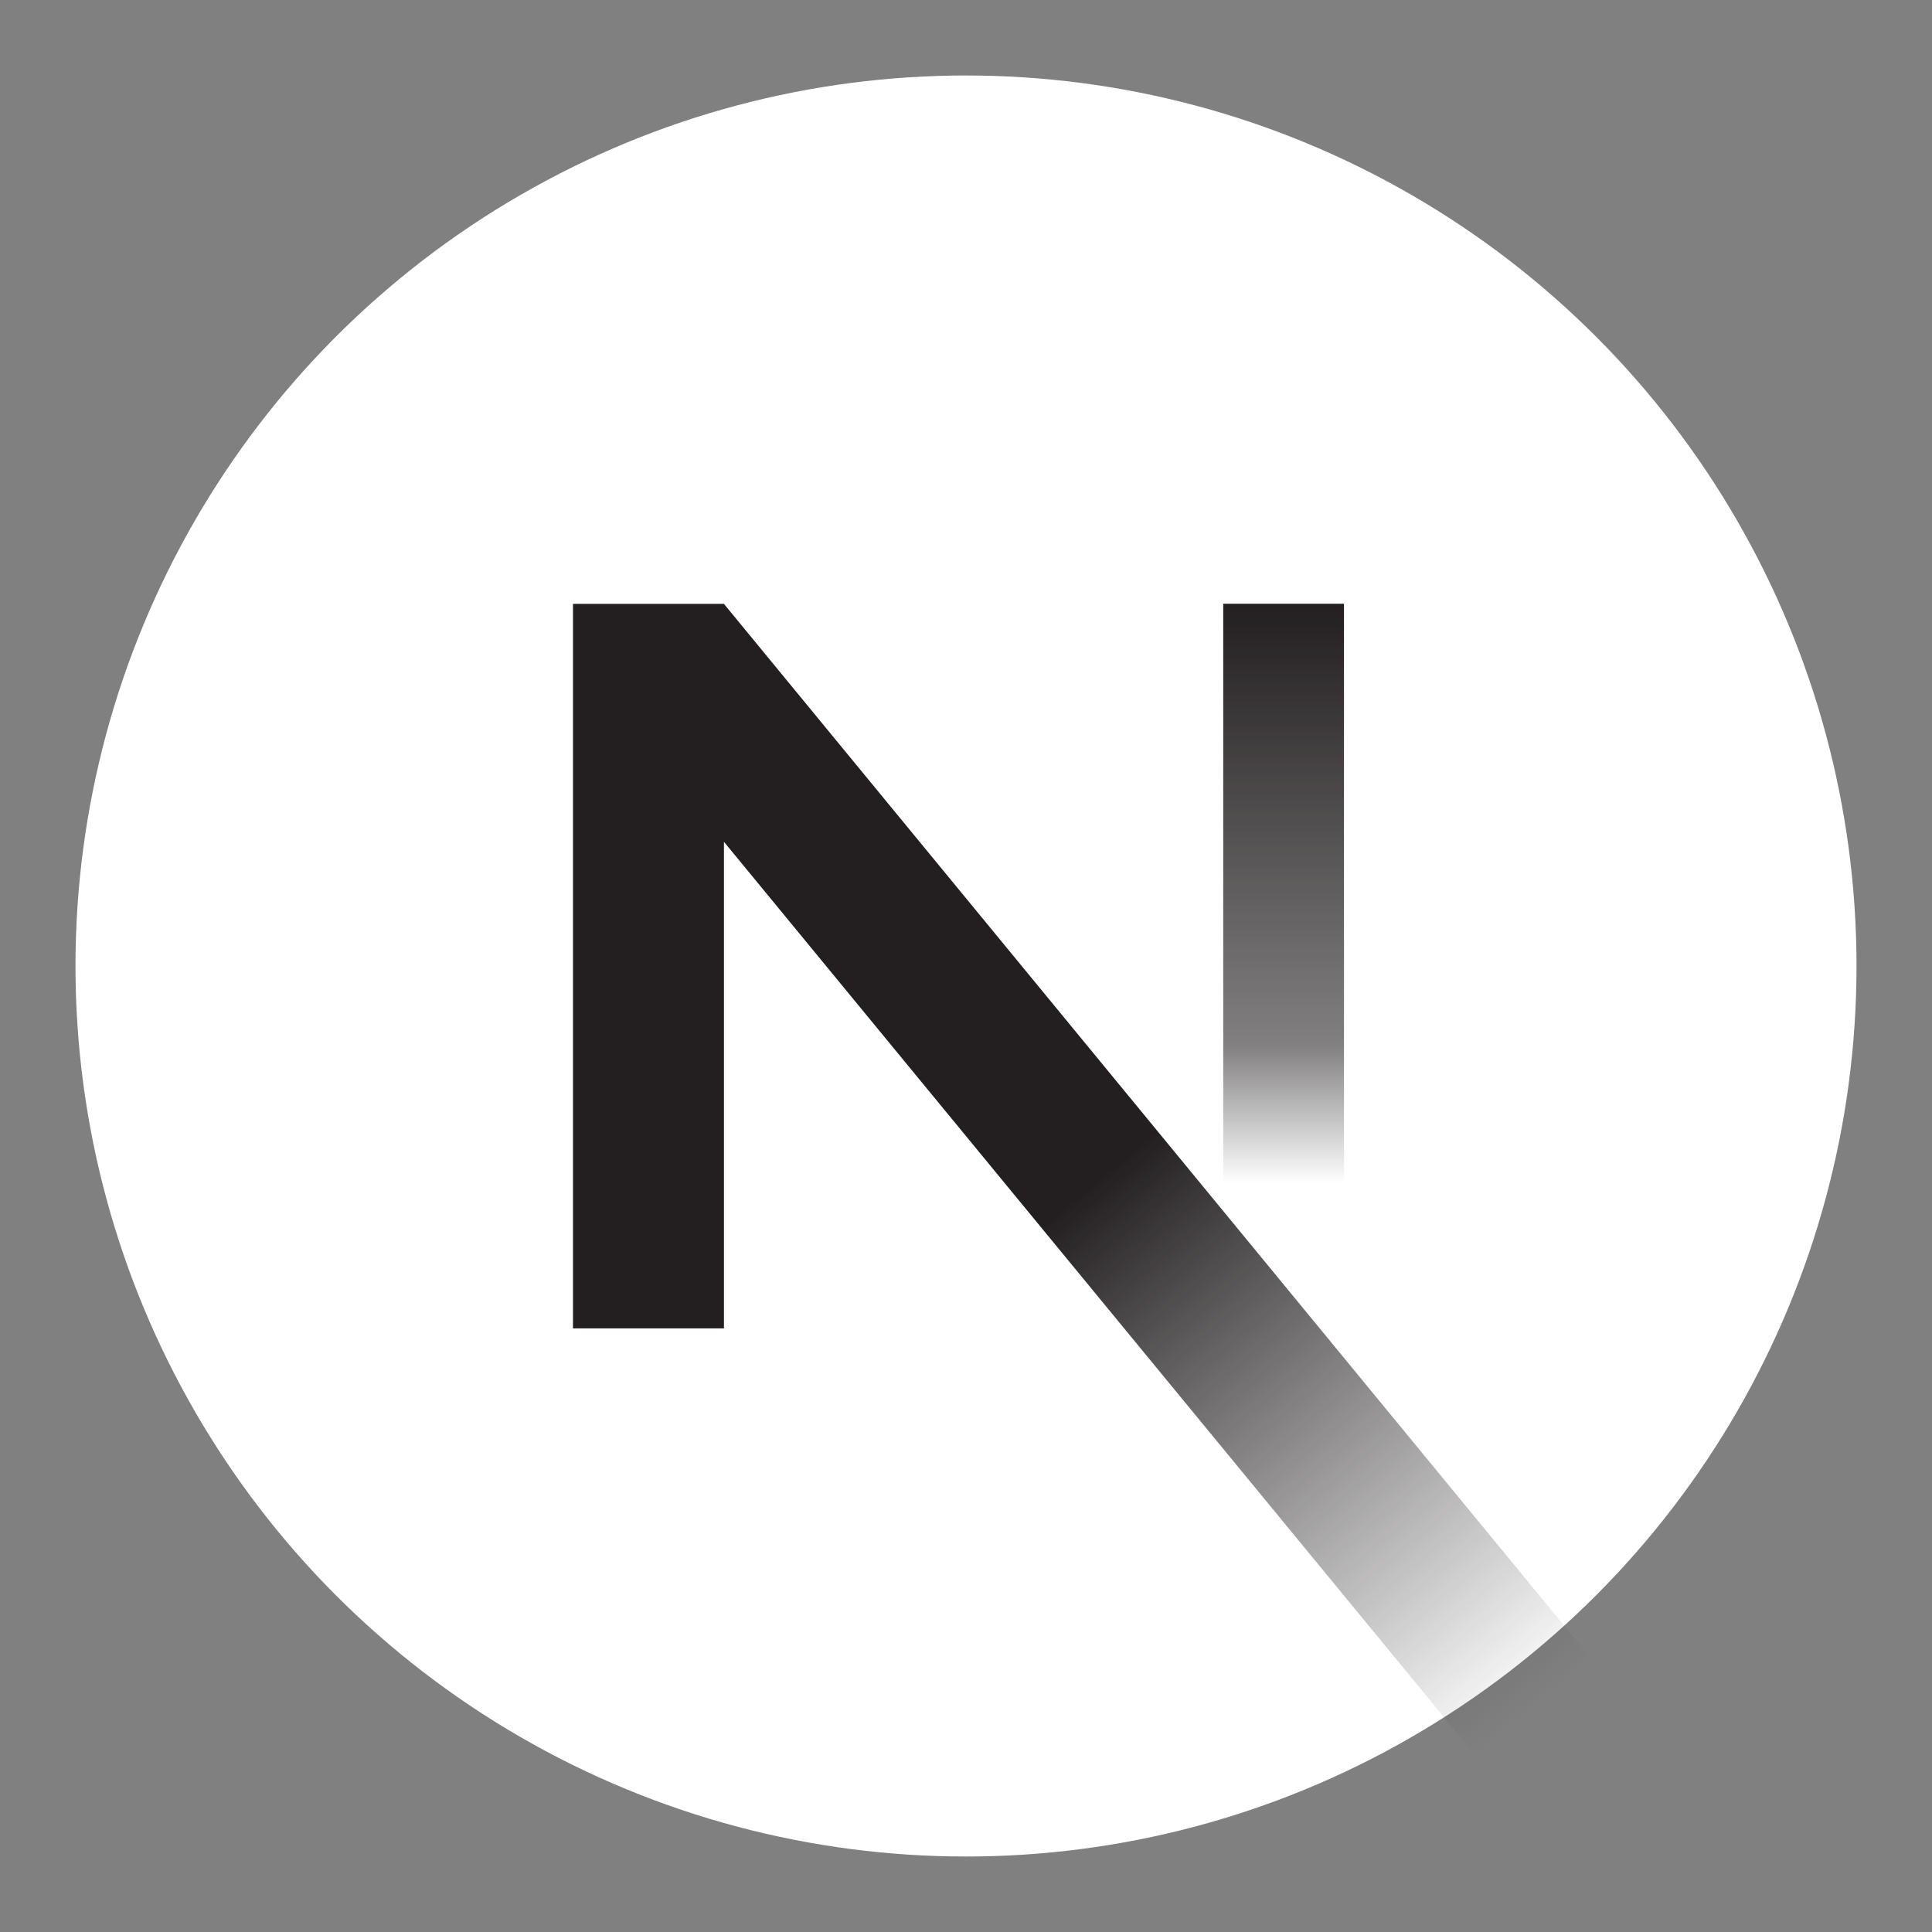 <svg id="Layer_4" data-name="Layer 4" xmlns="http://www.w3.org/2000/svg" xmlns:xlink="http://www.w3.org/1999/xlink" viewBox="0 0 140 140"><rect x="0" y="0" width="140" height="140" fill="#808080" stroke="none"/><defs><style>.cls-1{fill:none;}.cls-2{clip-path:url(#clip-path);}.cls-3{fill:#fff;}.cls-4{fill:url(#linear-gradient);}.cls-5{fill-rule:evenodd;fill:url(#linear-gradient-2);}</style><clipPath id="clip-path"><rect class="cls-1" width="140" height="140"/></clipPath><linearGradient id="linear-gradient" x1="93.01" y1="-221.75" x2="93.01" y2="-274.25" gradientTransform="matrix(1, 0, 0, -1, 0, -178)" gradientUnits="userSpaceOnUse"><stop offset="0" stop-color="#231f20"/><stop offset="0.61" stop-color="#231f20" stop-opacity="0.57"/><stop offset="0.8" stop-color="#231f20" stop-opacity="0"/><stop offset="1" stop-color="#231f20" stop-opacity="0"/></linearGradient><linearGradient id="linear-gradient-2" x1="67.97" y1="-273.14" x2="99.65" y2="-311.09" gradientTransform="matrix(1, 0, 0, -1, 0, -178)" gradientUnits="userSpaceOnUse"><stop offset="0" stop-color="#231f20"/><stop offset="1" stop-color="#231f20" stop-opacity="0"/></linearGradient></defs><title>Artboard 9</title><g class="cls-2"><circle class="cls-3" cx="70" cy="70" r="64.53"/><rect class="cls-4" x="88.64" y="43.75" width="8.75" height="52.5"/><path class="cls-5" d="M52.46,43.76H41.52v52.5H52.46V61l55.7,67.72a70.4,70.4,0,0,0,8.68-6.67L52.46,43.76Z"/></g></svg>